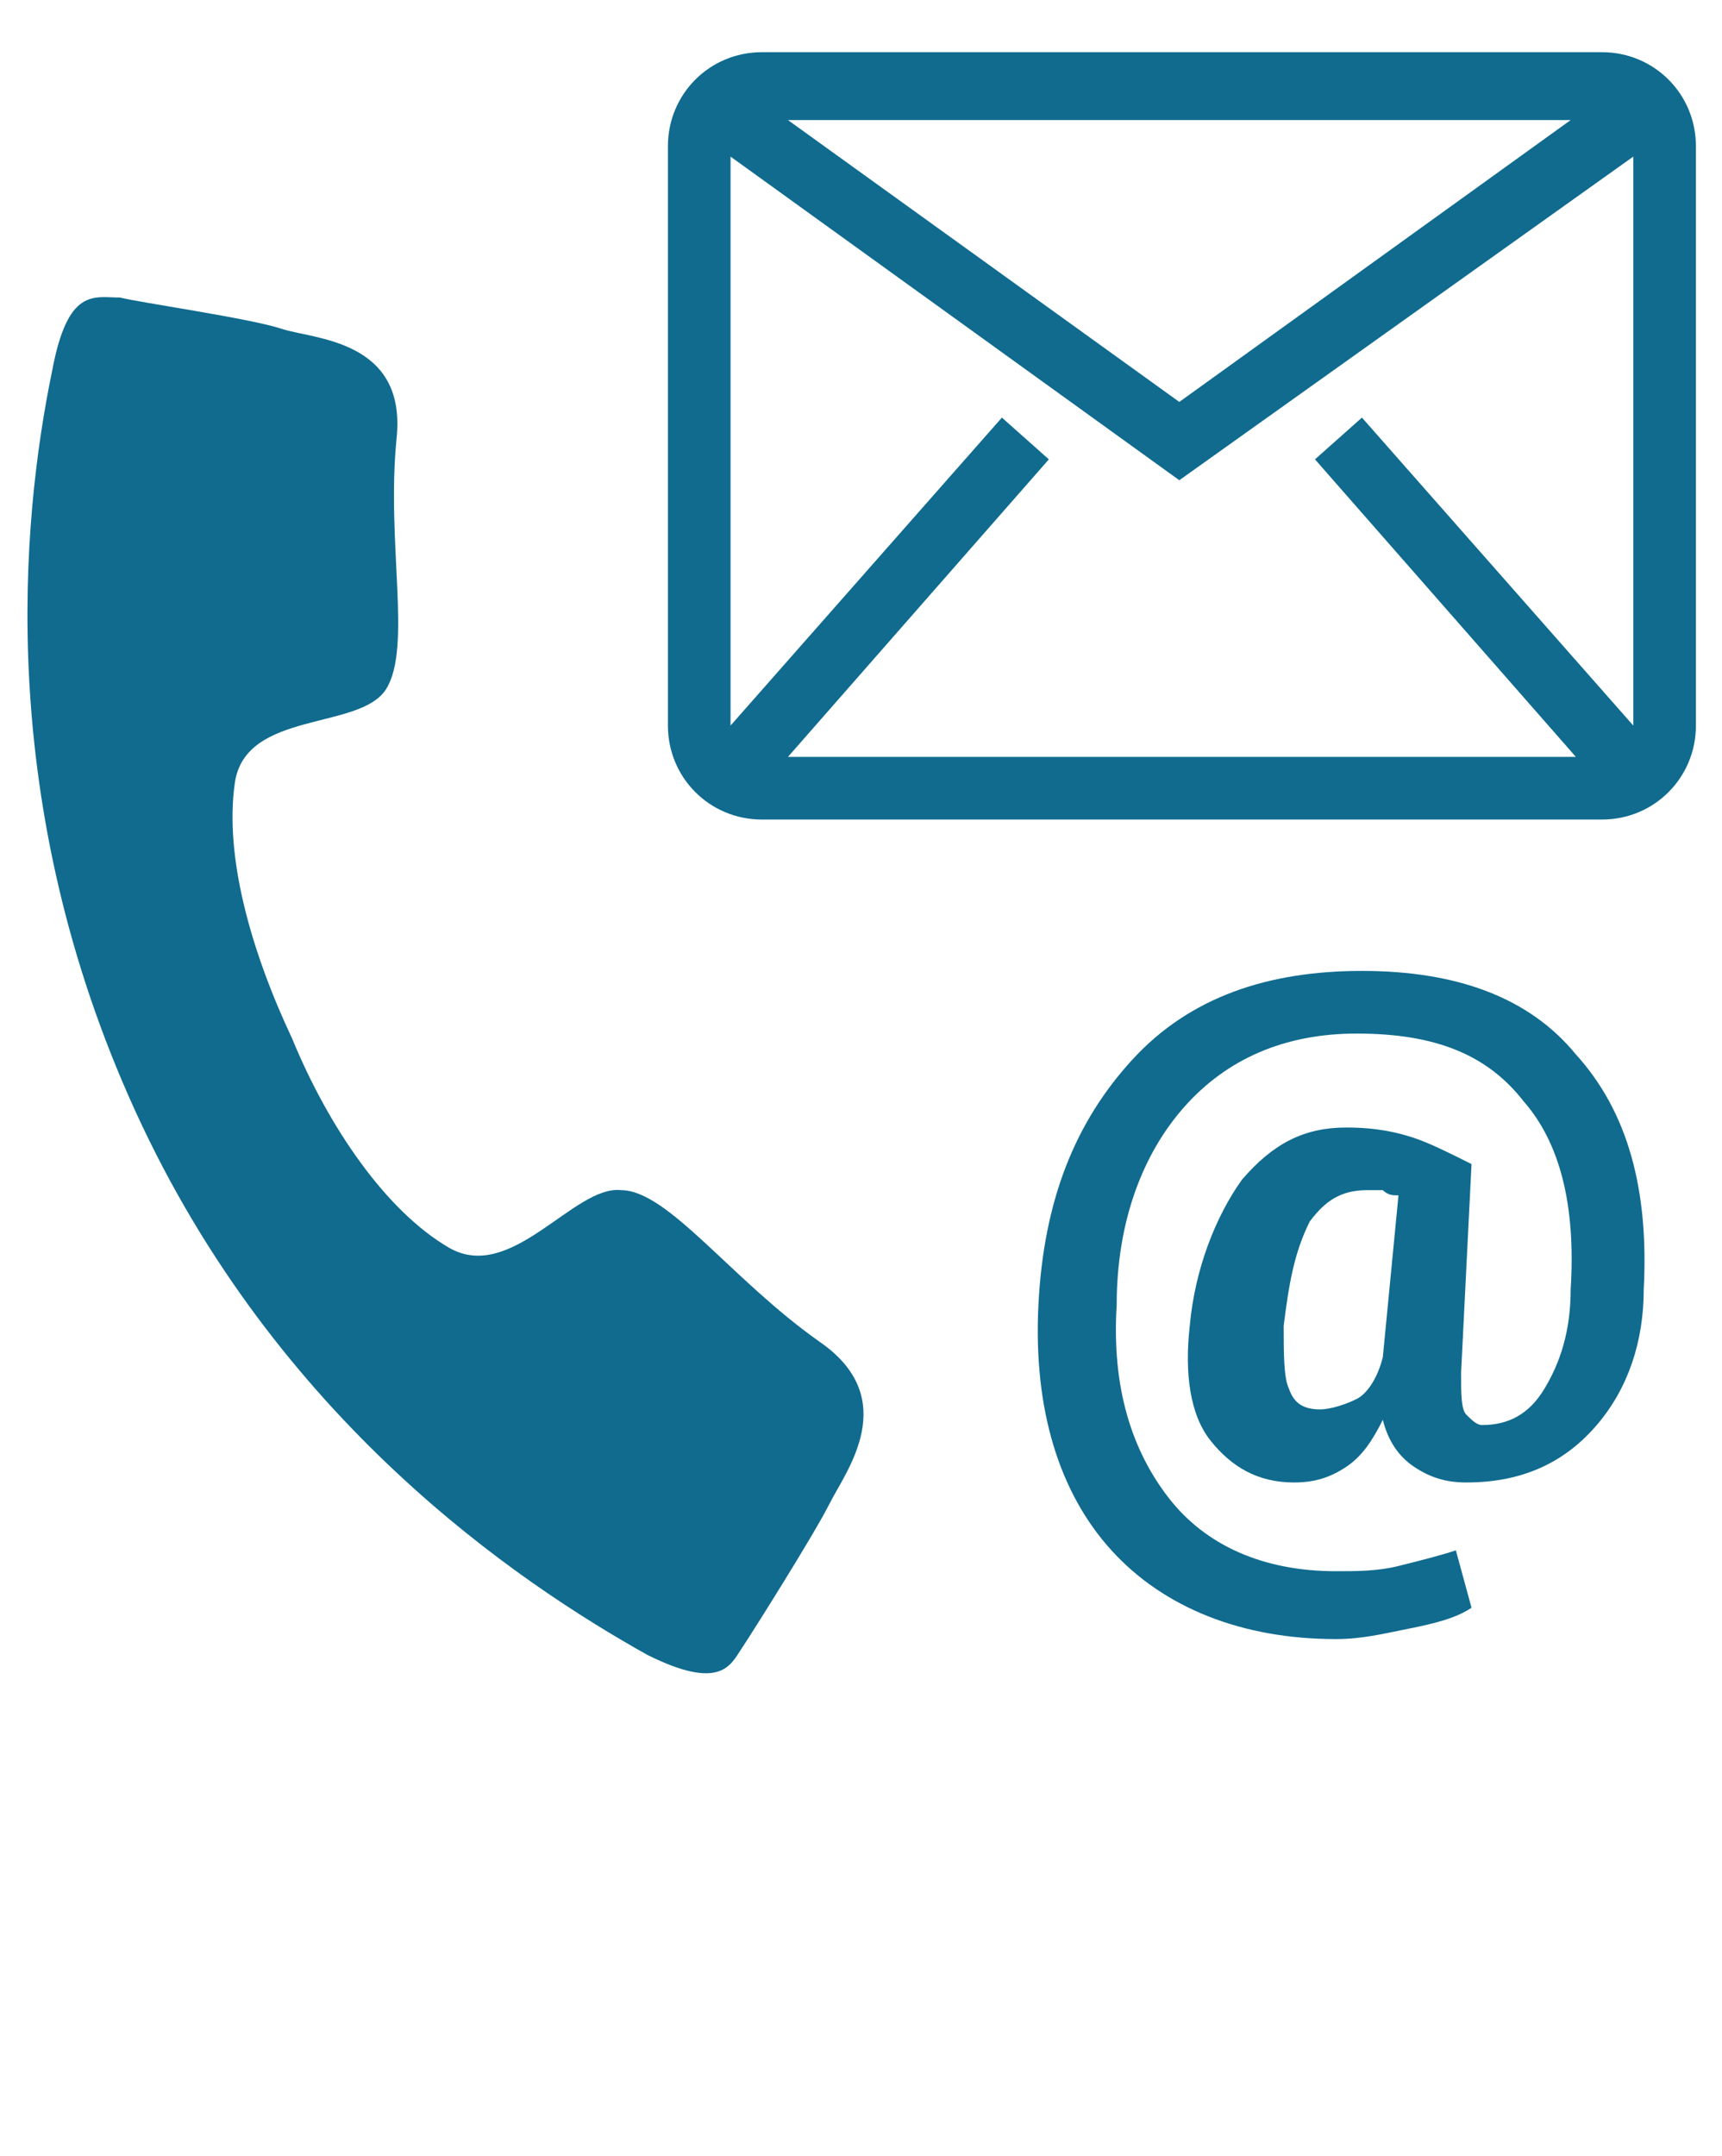 <?xml version="1.0" encoding="utf-8"?>
<!-- Generator: Adobe Illustrator 24.0.2, SVG Export Plug-In . SVG Version: 6.00 Build 0)  -->
<svg version="1.1" id="Layer_1" xmlns="http://www.w3.org/2000/svg" xmlns:xlink="http://www.w3.org/1999/xlink" x="0px" y="0px"
	 viewBox="0 0 33 41.3" style="enable-background:new 0 0 33 41.3;" xml:space="preserve">
<style type="text/css">
	.st0{fill:#106B8F;}
</style>
<path class="st0" d="M31.5,24.7c0,1-0.3,1.9-0.9,2.6s-1.4,1.1-2.5,1.1c-0.4,0-0.7-0.1-1-0.3s-0.5-0.5-0.6-0.9
	c-0.2,0.4-0.4,0.7-0.7,0.9s-0.6,0.3-1,0.3c-0.7,0-1.2-0.3-1.6-0.8s-0.5-1.3-0.4-2.2c0.1-1.1,0.5-2.1,1-2.8c0.6-0.7,1.2-1,2-1
	c0.6,0,1,0.1,1.3,0.2s0.7,0.3,1.1,0.5l0,0l0,0l-0.2,4c0,0.4,0,0.7,0.1,0.8c0.1,0.1,0.2,0.2,0.3,0.2c0.5,0,0.9-0.2,1.2-0.7
	s0.5-1.1,0.5-1.9c0.1-1.6-0.2-2.8-0.9-3.6c-0.7-0.9-1.7-1.3-3.2-1.3c-1.4,0-2.5,0.5-3.3,1.4s-1.3,2.2-1.3,3.8
	c-0.1,1.6,0.3,2.8,1,3.7c0.7,0.9,1.8,1.4,3.2,1.4c0.4,0,0.8,0,1.2-0.1c0.4-0.1,0.8-0.2,1.1-0.3l0.3,1.1c-0.3,0.2-0.7,0.3-1.2,0.4
	s-0.9,0.2-1.4,0.2c-1.8,0-3.3-0.6-4.3-1.7S19.8,27,19.9,25s0.7-3.5,1.8-4.7s2.6-1.7,4.4-1.7s3.2,0.5,4.1,1.6
	C31.2,21.3,31.6,22.8,31.5,24.7z M24.6,25.4c0,0.5,0,1,0.1,1.2c0.1,0.3,0.3,0.4,0.6,0.4c0.2,0,0.5-0.1,0.7-0.2s0.4-0.4,0.5-0.8
	l0.3-3.1c-0.1,0-0.2,0-0.3-0.1c-0.1,0-0.2,0-0.3,0c-0.5,0-0.8,0.2-1.1,0.6C24.8,24,24.7,24.6,24.6,25.4z"/>
<path class="st0" d="M1,7.1C0.4,10-0.1,15.4,2.6,21.3s7.3,9,9.8,10.4c1.4,0.7,1.6,0.2,1.8-0.1s1.4-2.2,1.7-2.8
	c0.3-0.6,1.4-2-0.2-3.1c-1.7-1.2-2.9-2.9-3.8-2.9c-0.9-0.1-2.1,1.8-3.3,1.1c-1.2-0.7-2.3-2.3-3-4c-0.8-1.7-1.3-3.5-1.1-4.9
	c0.2-1.4,2.4-1,2.9-1.8s0-2.8,0.2-4.8C7.8,6.5,6,6.5,5.4,6.3S2.7,5.8,2.3,5.7C1.8,5.7,1.3,5.5,1,7.1z"/>
<path class="st0" d="M30.7,1H14.6c-1,0-1.8,0.8-1.8,1.8v11.1c0,1,0.8,1.8,1.8,1.8h16.1c1,0,1.8-0.8,1.8-1.8V2.8
	C32.5,1.8,31.7,1,30.7,1z M26.1,8l-0.9,0.8l5,5.7H15.1l5-5.7L19.2,8L14,13.9V3l8.6,6.2L31.3,3v10.9L26.1,8z M15.1,2.3h15l-7.5,5.4
	L15.1,2.3z"/>
</svg>
